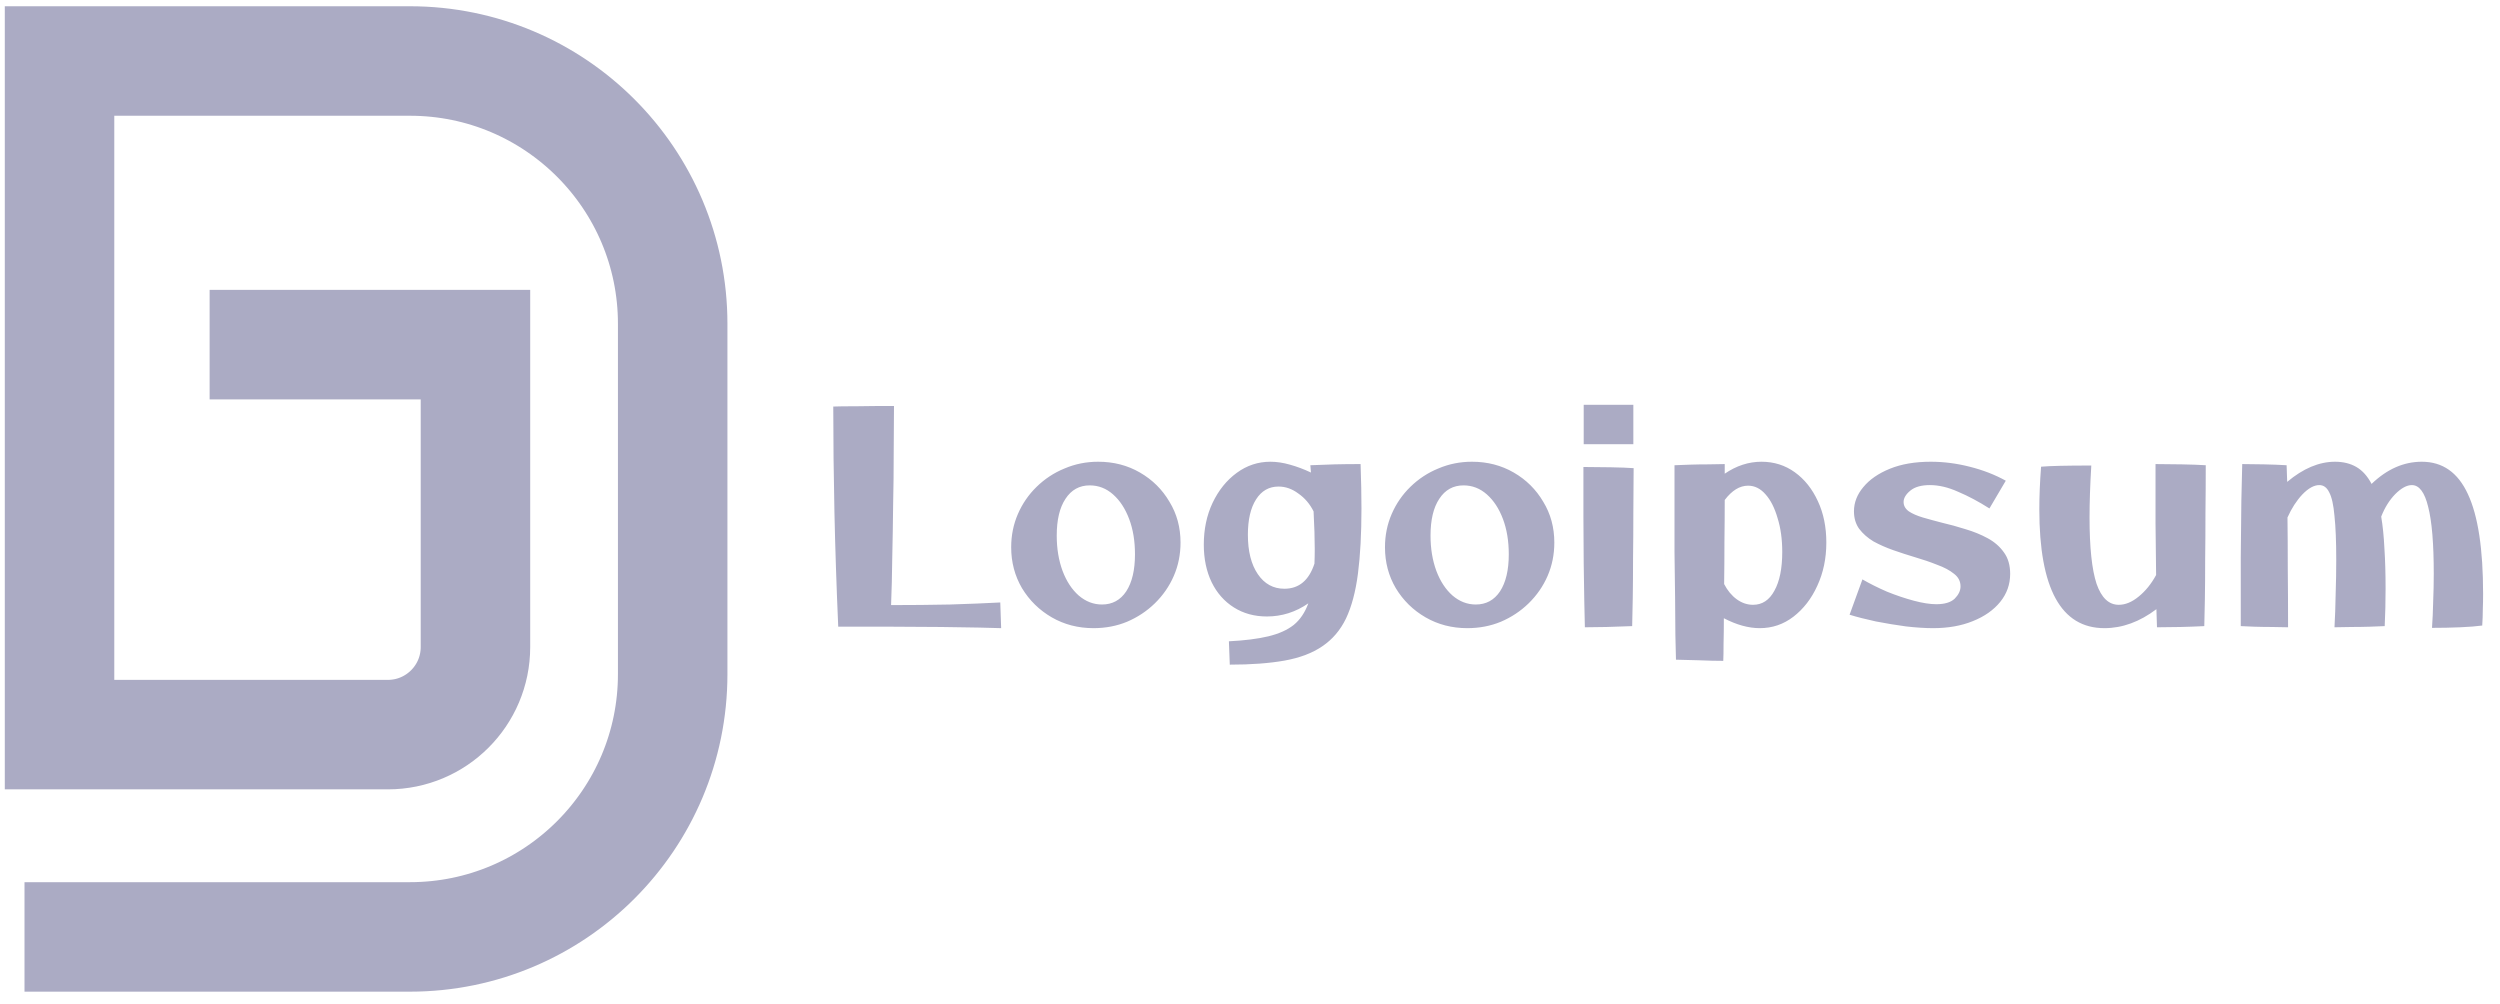 <svg width="137" height="55" viewBox="0 0 137 55" fill="none" xmlns="http://www.w3.org/2000/svg">
<path d="M11.487 18.886H26.055V35.457C26.055 38.108 23.906 40.257 21.255 40.257H3.263V3.343H22.463C30.416 3.343 36.863 9.79 36.863 17.743V36.943C36.863 44.896 30.416 51.343 22.463 51.343H1.343" stroke="#ABABC4" stroke-width="6"/>
<path d="M54.863 34.423C54.618 34.412 54.213 34.401 53.647 34.391C53.082 34.38 52.394 34.369 51.583 34.359C50.783 34.359 49.898 34.353 48.927 34.343C47.967 34.343 46.97 34.343 45.935 34.343C45.839 32.145 45.77 30.055 45.727 28.071C45.685 26.087 45.663 24.156 45.663 22.279C45.909 22.268 46.335 22.263 46.943 22.263C47.551 22.252 48.234 22.247 48.991 22.247C48.991 23.025 48.986 23.884 48.975 24.823C48.975 25.761 48.965 26.721 48.943 27.703C48.933 28.684 48.917 29.644 48.895 30.583C48.885 31.511 48.863 32.369 48.831 33.159C49.941 33.159 51.018 33.148 52.063 33.127C53.109 33.095 54.026 33.057 54.815 33.015L54.863 34.423ZM59.925 34.423C59.083 34.423 58.32 34.225 57.637 33.831C56.955 33.436 56.411 32.903 56.005 32.231C55.611 31.559 55.413 30.812 55.413 29.991C55.413 29.34 55.536 28.732 55.781 28.167C56.027 27.601 56.368 27.105 56.805 26.679C57.253 26.241 57.765 25.905 58.341 25.671C58.917 25.425 59.531 25.303 60.181 25.303C61.024 25.303 61.787 25.5 62.469 25.895C63.152 26.289 63.691 26.823 64.085 27.495C64.491 28.156 64.693 28.903 64.693 29.735C64.693 30.385 64.571 30.993 64.325 31.559C64.08 32.124 63.733 32.625 63.285 33.063C62.848 33.489 62.341 33.825 61.765 34.071C61.2 34.305 60.587 34.423 59.925 34.423ZM60.389 33.127C60.955 33.127 61.397 32.887 61.717 32.407C62.037 31.916 62.197 31.239 62.197 30.375C62.197 29.649 62.091 29.004 61.877 28.439C61.664 27.873 61.371 27.425 60.997 27.095C60.624 26.764 60.197 26.599 59.717 26.599C59.152 26.599 58.709 26.844 58.389 27.335C58.069 27.815 57.909 28.487 57.909 29.351C57.909 30.065 58.016 30.711 58.229 31.287C58.443 31.852 58.736 32.3 59.109 32.631C59.493 32.961 59.92 33.127 60.389 33.127ZM67.392 36.423L67.344 35.143C68.208 35.1 68.928 35.009 69.504 34.871C70.08 34.732 70.544 34.524 70.896 34.247C71.248 33.959 71.514 33.564 71.696 33.063C71.002 33.543 70.245 33.783 69.424 33.783C68.741 33.783 68.138 33.617 67.616 33.287C67.093 32.956 66.688 32.497 66.4 31.911C66.112 31.313 65.968 30.625 65.968 29.847C65.968 29.004 66.128 28.241 66.448 27.559C66.778 26.865 67.221 26.316 67.776 25.911C68.33 25.505 68.944 25.303 69.616 25.303C69.957 25.303 70.314 25.356 70.688 25.463C71.072 25.569 71.456 25.713 71.84 25.895C71.829 25.767 71.818 25.633 71.808 25.495C72.277 25.473 72.72 25.457 73.136 25.447C73.562 25.436 74.037 25.431 74.56 25.431C74.592 26.337 74.608 27.148 74.608 27.863C74.608 29.249 74.544 30.439 74.416 31.431C74.288 32.423 74.069 33.244 73.76 33.895C73.45 34.535 73.018 35.041 72.464 35.415C71.92 35.788 71.232 36.049 70.4 36.199C69.568 36.348 68.565 36.423 67.392 36.423ZM68.384 29.303C68.384 30.209 68.565 30.929 68.928 31.463C69.29 31.996 69.776 32.263 70.384 32.263C71.184 32.263 71.733 31.804 72.032 30.887C72.042 30.641 72.048 30.375 72.048 30.087C72.048 29.788 72.042 29.473 72.032 29.143C72.021 28.812 72.005 28.439 71.984 28.023C71.781 27.617 71.504 27.292 71.152 27.047C70.81 26.791 70.448 26.663 70.064 26.663C69.541 26.663 69.13 26.897 68.832 27.367C68.533 27.836 68.384 28.481 68.384 29.303ZM80.409 34.423C79.566 34.423 78.804 34.225 78.121 33.831C77.438 33.436 76.894 32.903 76.489 32.231C76.094 31.559 75.897 30.812 75.897 29.991C75.897 29.34 76.02 28.732 76.265 28.167C76.51 27.601 76.852 27.105 77.289 26.679C77.737 26.241 78.249 25.905 78.825 25.671C79.401 25.425 80.014 25.303 80.665 25.303C81.508 25.303 82.27 25.5 82.953 25.895C83.636 26.289 84.174 26.823 84.569 27.495C84.974 28.156 85.177 28.903 85.177 29.735C85.177 30.385 85.054 30.993 84.809 31.559C84.564 32.124 84.217 32.625 83.769 33.063C83.332 33.489 82.825 33.825 82.249 34.071C81.684 34.305 81.07 34.423 80.409 34.423ZM80.873 33.127C81.438 33.127 81.881 32.887 82.201 32.407C82.521 31.916 82.681 31.239 82.681 30.375C82.681 29.649 82.574 29.004 82.361 28.439C82.148 27.873 81.854 27.425 81.481 27.095C81.108 26.764 80.681 26.599 80.201 26.599C79.636 26.599 79.193 26.844 78.873 27.335C78.553 27.815 78.393 28.487 78.393 29.351C78.393 30.065 78.5 30.711 78.713 31.287C78.926 31.852 79.22 32.3 79.593 32.631C79.977 32.961 80.404 33.127 80.873 33.127ZM86.787 24.343V22.183H89.507V24.343H86.787ZM86.851 34.375C86.841 34.023 86.83 33.548 86.819 32.951C86.809 32.343 86.798 31.649 86.787 30.871C86.787 30.081 86.782 29.239 86.771 28.343C86.771 27.447 86.771 26.529 86.771 25.591C87.251 25.591 87.753 25.596 88.275 25.607C88.809 25.617 89.225 25.633 89.523 25.655C89.523 26.433 89.518 27.249 89.507 28.103C89.507 28.956 89.502 29.788 89.491 30.599C89.491 31.399 89.486 32.124 89.475 32.775C89.465 33.425 89.454 33.937 89.443 34.311C88.953 34.332 88.483 34.348 88.035 34.359C87.587 34.369 87.193 34.375 86.851 34.375ZM94.435 36.215C94.041 36.215 93.593 36.204 93.091 36.183C92.601 36.172 92.185 36.161 91.843 36.151C91.833 35.852 91.822 35.404 91.811 34.807C91.811 34.209 91.806 33.521 91.795 32.743C91.785 31.953 91.774 31.132 91.763 30.279C91.763 29.415 91.763 28.572 91.763 27.751C91.763 26.919 91.763 26.167 91.763 25.495C91.998 25.484 92.281 25.473 92.611 25.463C92.942 25.452 93.278 25.447 93.619 25.447C93.971 25.436 94.27 25.431 94.515 25.431C94.515 25.601 94.515 25.777 94.515 25.959C95.155 25.521 95.827 25.303 96.531 25.303C97.214 25.303 97.822 25.495 98.355 25.879C98.889 26.263 99.31 26.791 99.619 27.463C99.929 28.124 100.083 28.881 100.083 29.735C100.083 30.599 99.918 31.388 99.587 32.103C99.267 32.807 98.83 33.372 98.275 33.799C97.731 34.215 97.118 34.423 96.435 34.423C95.817 34.423 95.161 34.241 94.467 33.879C94.467 34.401 94.462 34.865 94.451 35.271C94.451 35.676 94.446 35.991 94.435 36.215ZM95.795 26.615C95.337 26.615 94.91 26.876 94.515 27.399C94.515 28.135 94.51 28.903 94.499 29.703C94.499 30.492 94.494 31.26 94.483 32.007C94.665 32.359 94.894 32.636 95.171 32.839C95.449 33.041 95.747 33.143 96.067 33.143C96.569 33.143 96.958 32.887 97.235 32.375C97.523 31.863 97.667 31.153 97.667 30.247C97.667 29.553 97.582 28.935 97.411 28.391C97.251 27.836 97.033 27.404 96.755 27.095C96.478 26.775 96.158 26.615 95.795 26.615ZM105.933 34.423C105.496 34.423 105 34.391 104.445 34.327C103.89 34.252 103.341 34.161 102.797 34.055C102.253 33.937 101.773 33.815 101.357 33.687L102.061 31.751C102.466 31.985 102.914 32.209 103.405 32.423C103.906 32.625 104.397 32.791 104.877 32.919C105.357 33.047 105.768 33.111 106.109 33.111C106.568 33.111 106.904 33.009 107.117 32.807C107.33 32.593 107.437 32.369 107.437 32.135C107.437 31.857 107.32 31.628 107.085 31.447C106.85 31.255 106.541 31.089 106.157 30.951C105.784 30.801 105.378 30.663 104.941 30.535C104.546 30.417 104.152 30.289 103.757 30.151C103.362 30.012 103 29.852 102.669 29.671C102.349 29.479 102.088 29.249 101.885 28.983C101.693 28.716 101.597 28.396 101.597 28.023C101.597 27.543 101.768 27.1 102.109 26.695C102.45 26.279 102.936 25.943 103.565 25.687C104.194 25.431 104.941 25.303 105.805 25.303C106.509 25.303 107.218 25.393 107.933 25.575C108.658 25.756 109.32 26.012 109.917 26.343L109.021 27.863C108.434 27.489 107.864 27.185 107.309 26.951C106.765 26.705 106.248 26.583 105.757 26.583C105.288 26.583 104.93 26.684 104.685 26.887C104.44 27.089 104.317 27.297 104.317 27.511C104.317 27.713 104.413 27.884 104.605 28.023C104.797 28.151 105.053 28.263 105.373 28.359C105.704 28.455 106.056 28.551 106.429 28.647C106.845 28.743 107.272 28.86 107.709 28.999C108.146 29.127 108.552 29.292 108.925 29.495C109.298 29.697 109.597 29.959 109.821 30.279C110.045 30.588 110.157 30.977 110.157 31.447C110.157 32.023 109.976 32.535 109.613 32.983C109.25 33.431 108.749 33.783 108.109 34.039C107.48 34.295 106.754 34.423 105.933 34.423ZM115.323 34.423C112.944 34.423 111.755 32.252 111.755 27.911C111.755 27.185 111.787 26.407 111.851 25.575C112.107 25.553 112.454 25.537 112.891 25.527C113.339 25.516 113.91 25.511 114.603 25.511C114.539 26.577 114.507 27.527 114.507 28.359C114.507 30.001 114.635 31.212 114.891 31.991C115.158 32.759 115.563 33.143 116.107 33.143C116.47 33.143 116.832 32.993 117.195 32.695C117.568 32.396 117.888 32.001 118.155 31.511C118.144 30.668 118.134 29.724 118.123 28.679C118.123 27.623 118.123 26.54 118.123 25.431C118.56 25.431 119.04 25.436 119.563 25.447C120.096 25.457 120.534 25.473 120.875 25.495C120.875 26.359 120.87 27.233 120.859 28.119C120.859 29.004 120.854 29.852 120.843 30.663C120.843 31.473 120.838 32.199 120.827 32.839C120.816 33.468 120.806 33.959 120.795 34.311C120.379 34.332 119.947 34.348 119.499 34.359C119.051 34.369 118.619 34.375 118.203 34.375C118.192 34.119 118.182 33.788 118.171 33.383C117.254 34.076 116.304 34.423 115.323 34.423ZM125.386 34.375C125.151 34.375 124.863 34.369 124.522 34.359C124.181 34.359 123.85 34.353 123.53 34.343C123.221 34.332 122.975 34.321 122.794 34.311C122.794 32.977 122.794 31.719 122.794 30.535C122.805 29.351 122.815 28.316 122.826 27.431C122.847 26.535 122.863 25.868 122.874 25.431C123.215 25.431 123.615 25.436 124.074 25.447C124.533 25.457 124.943 25.473 125.306 25.495C125.317 25.719 125.327 26.023 125.338 26.407C126.213 25.671 127.087 25.303 127.962 25.303C128.41 25.303 128.799 25.399 129.13 25.591C129.461 25.783 129.738 26.092 129.962 26.519C130.805 25.708 131.722 25.303 132.714 25.303C133.855 25.303 134.698 25.895 135.242 27.079C135.797 28.263 136.074 30.087 136.074 32.551C136.074 32.839 136.069 33.121 136.058 33.399C136.058 33.665 136.047 33.959 136.026 34.279C135.727 34.321 135.327 34.353 134.826 34.375C134.325 34.396 133.807 34.407 133.274 34.407C133.306 33.959 133.327 33.479 133.338 32.967C133.359 32.455 133.37 31.948 133.37 31.447C133.37 29.793 133.269 28.572 133.066 27.783C132.874 26.983 132.575 26.583 132.17 26.583C131.893 26.583 131.589 26.748 131.258 27.079C130.938 27.409 130.682 27.82 130.49 28.311C130.575 28.812 130.634 29.393 130.666 30.055C130.709 30.705 130.73 31.436 130.73 32.247C130.73 32.951 130.714 33.639 130.682 34.311C130.469 34.321 130.197 34.332 129.866 34.343C129.546 34.353 129.21 34.359 128.858 34.359C128.517 34.369 128.207 34.375 127.93 34.375C127.962 33.809 127.983 33.201 127.994 32.551C128.015 31.9 128.026 31.281 128.026 30.695C128.026 29.681 127.994 28.876 127.93 28.279C127.877 27.671 127.781 27.239 127.642 26.983C127.514 26.716 127.333 26.583 127.098 26.583C126.81 26.583 126.501 26.753 126.17 27.095C125.85 27.436 125.578 27.857 125.354 28.359C125.365 29.18 125.37 30.108 125.37 31.143C125.381 32.167 125.386 33.244 125.386 34.375Z" fill="#ABABC4"/>
</svg>
